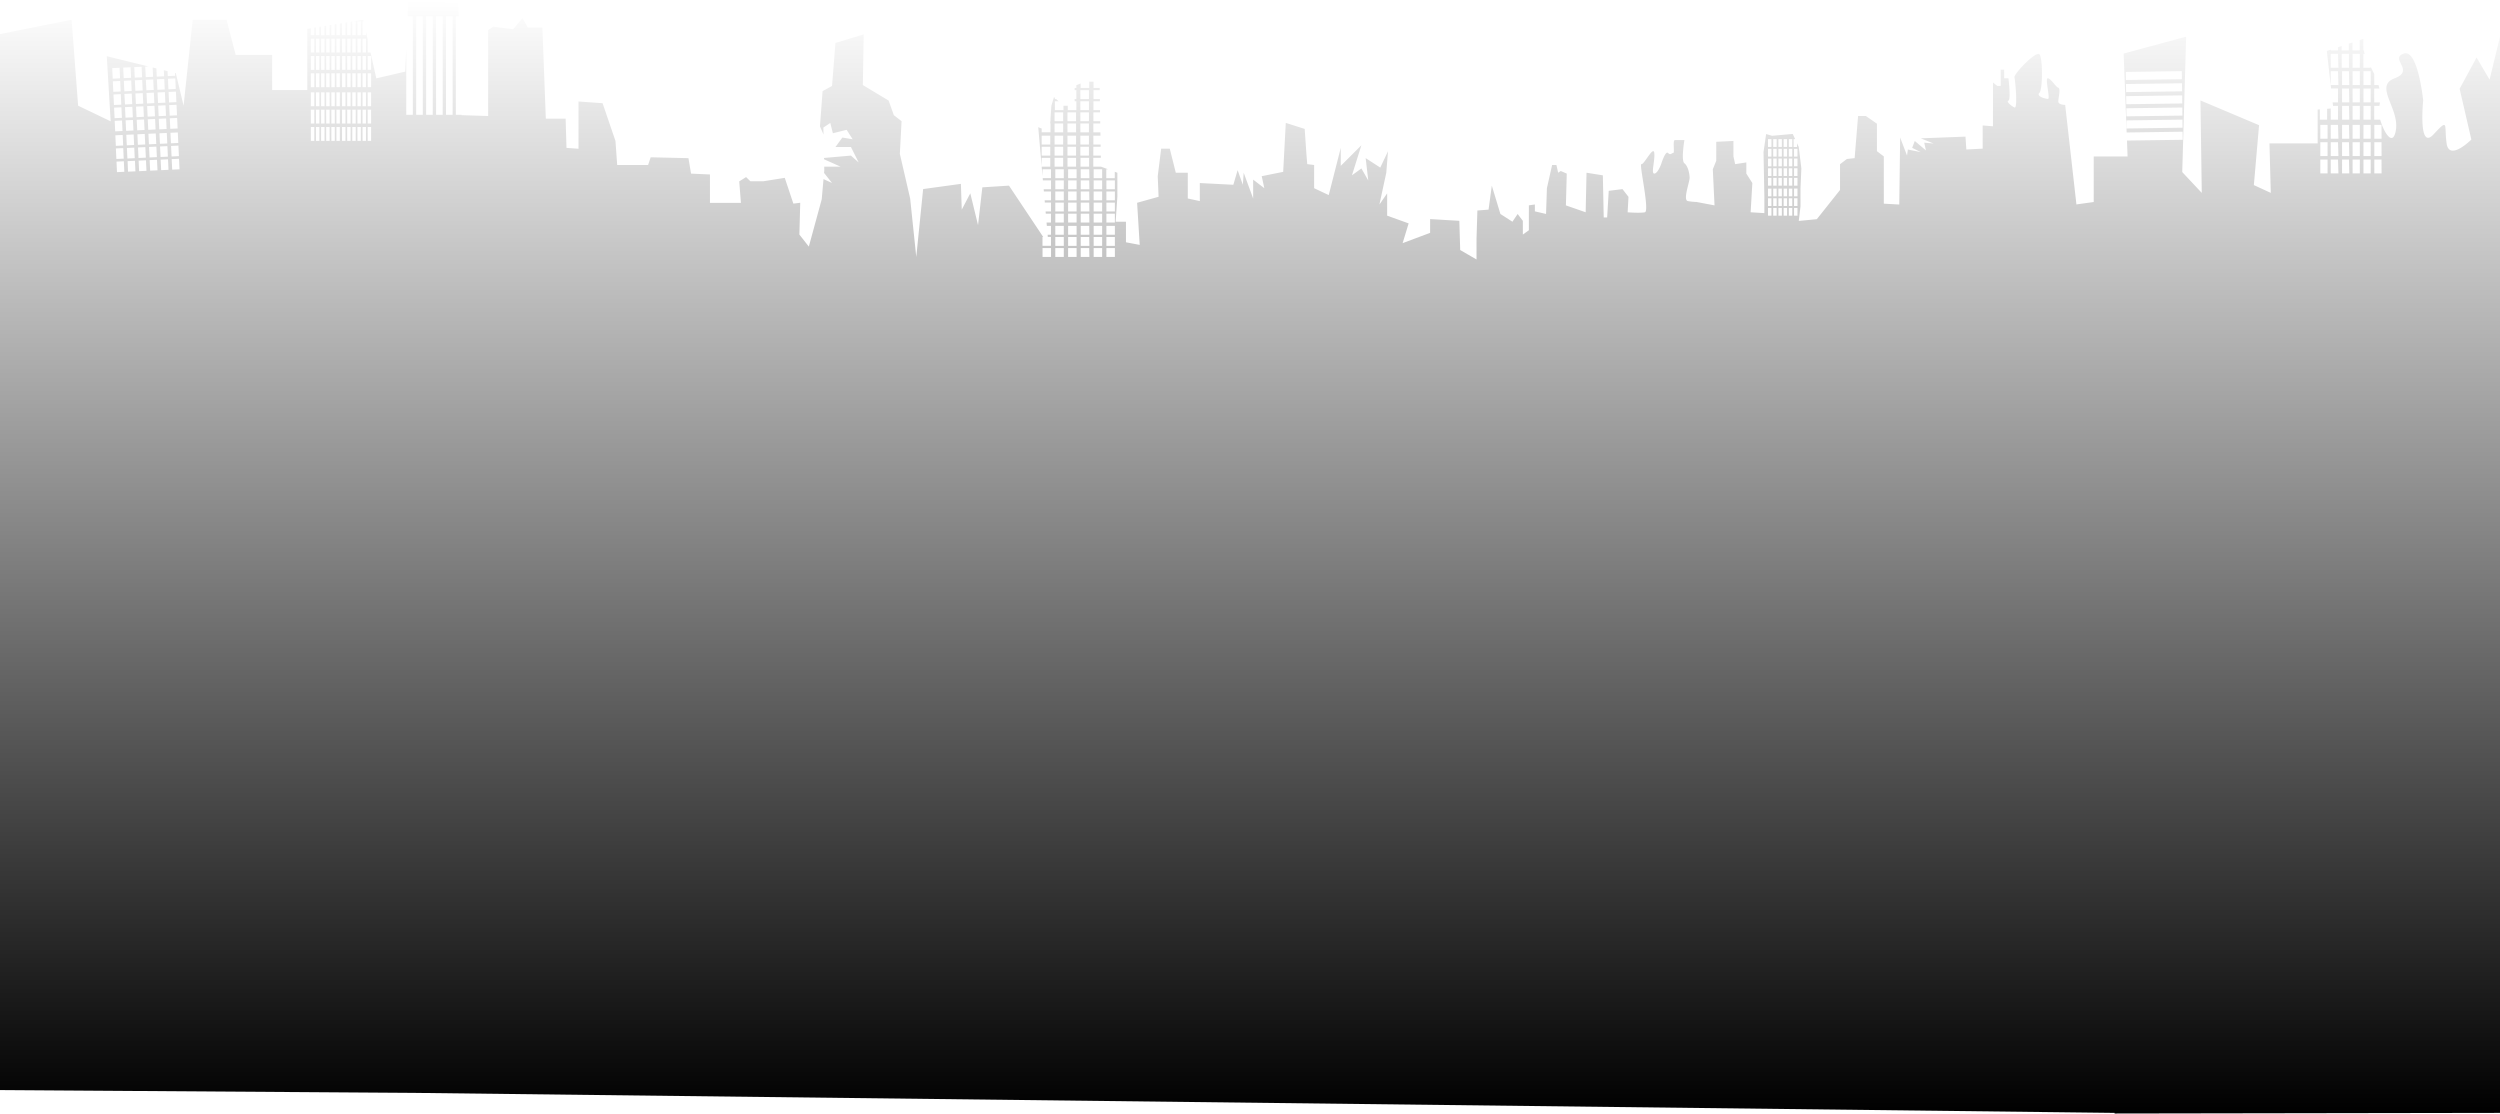 <svg xmlns="http://www.w3.org/2000/svg" xmlns:xlink="http://www.w3.org/1999/xlink" viewBox="0 0 1920 855.17"><defs><style>.cls-1{fill:url(#Безымянный_градиент_6);}</style><linearGradient id="Безымянный_градиент_6" x1="960" y1="855.17" x2="960" gradientUnits="userSpaceOnUse"><stop offset="0"/><stop offset="1" stop-opacity="0"/></linearGradient></defs><title>landscape</title><g id="Capa_2" data-name="Capa 2"><g id="teaser"><path class="cls-1" d="M1912,61.17l-10-17-13,24,9,39s-17,17-19,3,2-20-10-7-8-26-8-26-4-40-15-36,9,13-7,19,4,23,1,40c-2.29,13-9.24,1.48-12-8.24h-4.61V81.29h4c.14-.88.28-1.76.4-2.66h-4.4V68h4c-.19-.85-.42-1.73-.69-2.66h-3.28V56.9q-1.18-2.57-2.78-5.53V52h-5.56V41.38h1a24.26,24.26,0,0,1-.68-2.66h-.35V29.8l-2.79.93v8h-5.56V32.59l-2.79.92v5.21h-5.56V35.37l-2.78.93v2.42H1790v-.57l-3,1,.25,2.21h0v0l3,26.56h5.34V78.63h-4.13l.31,2.66h3.82V91.93H1790v-8.6l-2.78.23v8.37h-5.57V84l-1.69.14v26h-37l1,38-13-6,4-46-45-19,1,71-15-16,3-104-48,13,2.3,60.6,43-.59.08,6.2-42.82.59.46,12.2h-26v35L1594.63,157l0-.53-8.58-75.9s-5.28,0-5.28-2.64,2-9.9,0-10.56-5.28-6.6-7.92-7.26,2,15.84,0,15.84-9.24-2-6.6-4.62,2.64-27.06,0-29.7-19.8,15.18-19.14,17.82,2.64,24.42,0,23.1-6.6-4.62-4.62-5.28,0-17.16,0-17.16h-3.3v-6.6h-2.64V66h-2.64l-3.3-2.64V97l-7.92-.66v17.82l-12.54.66-.66-9.9-34.32,1.32,9.9,4-7.26-.66,1.32,5.94-8.58-7.26-2,5.28,6.6,3.3-9.9-2-.66,4.62-5.28-13.86-.66,51.48-11.88-.66v-36.3l-5.28-4V95L1433,89.1H1427l-2.64,32.34-5.94.66-5.28,4v19.8l-17.82,22.44-13.86,1.32,1.32-11.22V144.54l.66-15.18-2-16.5-1.32-2.83v2.84h-2.64v-6h1.19l-1.85-4L1361,104.28l-4.62-1.32-2,13.86.66,34.32v12.54l-10.56-.66,1.32-22.44-4.62-7.26v-8.58l-8.58,1.32-1.32-5.94V108.24l-13.2.66v14.52l-2.64,6.6,1.32,27.72-13.86-2.64a44.45,44.45,0,0,1-6.6-.66c-4-.66,1.32-14.52,1.32-17.82s-1.32-9.24-4-11.22,0-17.82,0-17.82h-7.26c-2,0,0,9.9-1.32,9.9s-2,2-4,0-5.28,8.58-5.28,8.58-2.64,7.26-5.28,7.26.66-9.9,0-15.84-7.92,9.24-9.9,8.58,6.6,36.3,2.64,37-13.2,0-13.2,0l.66-11.88-4.62-5.94-10.56,1.32L1234.29,167h-2.64l-.66-32.34-12.54-2-.66,30.36-15.18-5.28.66-24.42-4.62-2-2,1.32-1.32-5.94h-3.3l-4,17.82-.66,19.8-8.58-2v-5.28l-4.62.66v19.14l-4.62,3.3V169.62l-4-5.28-4,5.94-9.24-5.94-6.6-21.78L1143.21,161l-8.58.66-.66,21.78v15.84l-12.54-7.26-.66-22.44-22.44-1.32v10.56l-21.12,7.92,4.62-15.18-16.5-5.94V148.5l-5.94,8.58,5.28-24.42,1.32-16.5-5.94,12.54-11.22-7.26,2,17.16-5.28-9.24-7.26,5.28,7.26-23.1-15.84,15.84V113.52l-9.24,36.3-11.22-5.28V126.72l-5.28-.66-.66-7.92L1002,99l-14.52-4.62-2,37.62L969,135.3l2,9.24-8.58-6.6v14.52l-7.26-19.8-.66,9.24-4-11.22-3.3,11.22-25.74-1.32v13.86l-9.24-2v-19.8H903l-4.62-18.48h-6.6l-2.64,21.12.66,15.84-16.5,4.62,2,32.34-10.56-2V170.28h-7.92l1.32-19.14V132.66l-2-.73v4.91h-6.52V130h1.34l-5.38-2h-5.94v-6.82h5.8l0-1.7h-5.77V112.7h5.63l0-1.7h-5.6v-6.82h5.46l-.05-2.56h-5.41V94.81h5.27l0-1.71h-5.24V86.28h5.1l0-1.7h-5.06V77.76h4.93l0-1.7h-4.89V69.24h4.75l0-1.7h-4.72V62.7h-3.3v4.84h-6.6V64.08l-3.3,1.37v2.09h-1.32v1.7h1.32v6.82h-1.32v1.7h1.32v6.82h-6.6v-3.4h-3.3v3.4h-6.6V77.76h2.84l-1.87-1.7h-1v-.88l-.66-.6-2,6.6-.66,9.9v2h-.13l-.12,1.71h.25v6.81H800V98.7l-2.64-1L800,127.82v-6.6h6.6V128H800l.64,7.31V130h6.52v6.82H800.8l.15,1.7h6.24v6.82h-5.64l.15,1.7h5.49v6.82h-4.9l.15,1.7h4.75v6.82H803l.15,1.71h4v6.81h-3.4l.22,2.56h3.18v6.82h-2.58l.15,1.7h2.43v6.82h-6.52V182h.56l-26.3-39.44-20.46,1.32-3.3,29-5.94-24.42L738.63,161l-.66-19.8-29,4-5.28,52.14L699,152.46l-7.92-34.32,1.32-25.08-5.94-4.62-4-11.22-19.8-11.88.66-38.94L641.61,33,639,66l-7.26,4-2,27.06,2.71,6.25-.12-5.33,5.33-3.56,2,7.92,10.56-2.64,4.62,7.26-7.92-1.32-5.28,7.26h11.88l5.94,11.88-5.94-5.28-20.66,1.82,0,1L645.57,128H633l.06,2.64-.19,2.14,6.13,7.76-6.55-3-1.37,15.54-9.9,36.3-7.26-9.24.66-24.42-5.28.66-6.6-19.8-16.5,2.64h-9.9L573,136l-5.28,3.3,1.32,16.5H545.25V134l-14.52-.66-2-11.88-29-.66-2,5.94H474l-1.32-18.48-9.9-29-18.48-1.32v36.3l-9.24-.66-.66-22.44H419.19l-2.64-70H405.33l-4-7.26-7.26,8.58-15.18-2-4,2.64v66l-20.46-.66v-.27h-4.35l0-75.68h2.26l-.58-9.85L313.59,0l-.53,12.48h4l0,75.68H312V37.36L311.26,55,289,60.17l-4.41-19.84h-2.21v-10l-1.32-5.91V27h-2.62V16.38h.83L279,15.17l-7.47,1.21h1.66V27h-2.63V16.54l-1.31.21V27h-2.62V17.18l-1.31.21V27h-2.63v-9.2L261,18.1V27h-2.62v-8.5l-1.32.22V27h-2.62V19.16l-1.31.22V27H250.5V19.81l-1.31.21v7h-2.63V20.45l-1.31.21V27h-2.62V21.09l-1.31.21V27h-2.63V21.73l-2.69.44v47H209v-27H181l-7-27H148l-7,66-6-25-.61-.15.1,2.17-5.64.26-.18-3.84-2.85-.7.21,4.67-5.64.26-.29-6.33-2.86-.7.33,7.16-5.64.27-.38-8.1,2.5-.11L82,43.17l3,50-25-12-5-66-55,11v811l318,2.16,1285,15.12,21,.25,0,.47,296-.47V28.17Zm-279.37-5.94,43-.59.08,6.2-43,.59Zm.13,9.31,43-.6.09,6.21-43,.59Zm.13,9.3,43-.59.09,6.21-43,.59Zm.12,9.31,43-.59.08,6.21-43,.59Zm.22,15.51-.09-6.2,43-.59.08,6.2ZM806.61,119.52H800V112.7h6.6Zm0-8.52H800v-6.82h6.6Zm-672-50.79L135,68.3l-5.64.27-.37-8.1Zm-8.46.39.37,8.1-5.64.26-.37-8.09Zm-8.46.4.37,8.09-5.64.26L112,61.26Zm-8.09,8.48-5.64.27-.38-8.1,5.64-.26Zm-.85-18.21.38,8.1-5.64.26-.38-8.09Zm-7.61,18.61-5.64.26-.38-8.09,5.64-.27Zm-.85-18.21.38,8.09L95,60l-.38-8.09Zm-14.1.65,5.64-.26.38,8.09-5.64.27Zm.47,10.12,5.64-.26.38,8.09L87,70.53Zm.47,10.11,5.64-.26.38,8.09-5.64.27Zm.47,10.12,5.64-.26.38,8.09L88,90.76Zm.47,10.12,5.64-.27.38,8.1-5.64.26Zm.52,11.12,5.64-.26.37,8.09-5.64.27ZM89,114l5.64-.26.37,8.09-5.64.26Zm.84,18.21-.37-8.1,5.64-.26.37,8.09Zm5.69-60.08,5.64-.26.38,8.09L96,80.25ZM96,82.28l5.64-.27.38,8.1-5.64.26Zm.47,10.11,5.64-.26.38,8.09-5.64.27ZM97,103.52l5.64-.26.37,8.09-5.64.26Zm.47,10.12,5.64-.27.37,8.1-5.64.26Zm.84,18.2L98,123.75l5.64-.26.37,8.09ZM104,71.77l5.64-.26.38,8.09-5.64.26Zm.47,10.11,5.64-.26.38,8.09-5.64.27ZM105,92l5.64-.26.38,8.09-5.64.26Zm.52,11.13,5.64-.27.38,8.1-5.65.26Zm.47,10.11,5.64-.26.38,8.09-5.65.27Zm.84,18.21-.37-8.09,5.64-.26.38,8.09Zm5.69-60.07,5.65-.27.37,8.1-5.64.26ZM113,81.49l5.64-.26.38,8.09-5.64.26Zm.47,10.12,5.64-.27.38,8.1-5.64.26Zm.52,11.12,5.64-.26.38,8.09-5.64.27Zm.47,10.12,5.64-.26.38,8.09-5.64.26Zm.85,18.21-.38-8.09,5.64-.27.38,8.1ZM121,71l5.64-.26.37,8.09-5.64.26Zm.47,10.12,5.64-.26.37,8.09-5.64.26Zm.47,10.11,5.64-.26.37,8.09-5.64.27Zm.51,11.13,5.64-.26.38,8.09-5.64.26Zm.47,10.12,5.64-.27.38,8.1-5.64.26Zm.85,18.2-.38-8.09,5.64-.26.38,8.09Zm5.69-60.07,5.64-.26.37,8.09-5.64.26Zm.47,10.11,5.64-.26.37,8.1-5.64.26Zm.47,10.12,5.64-.26.37,8.09-5.64.26Zm.51,11.13,5.64-.26.38,8.09-5.64.26Zm.47,10.11,5.64-.26.38,8.09-5.64.27Zm.85,18.21-.38-8.09,5.64-.26.38,8.09Zm109.13-22.1h-2.63V97.52h2.63Zm0-13.31h-2.63V84.22h2.63Zm0-13.3h-2.63V70.92h2.63Zm0-14.63h-2.63V56.29h2.63Zm0-13.3h-2.63V43h2.63Zm0-13.3h-2.63V29.68h2.63Zm3.93,67.84h-2.62V97.52h2.62Zm0-13.31h-2.62V84.22h2.62Zm0-13.3h-2.62V70.92h2.62Zm0-14.63h-2.62V56.29h2.62Zm0-13.3h-2.62V43h2.62Zm0-13.3h-2.62V29.68h2.62Zm3.94,67.84h-2.63V97.52h2.63Zm0-13.31h-2.63V84.22h2.63Zm0-13.3h-2.63V70.92h2.63Zm0-14.63h-2.63V56.29h2.63Zm0-13.3h-2.63V43h2.63Zm0-13.3h-2.63V29.68h2.63Zm3.94,67.84H250.5V97.52h2.63Zm0-13.31H250.5V84.22h2.63Zm0-13.3H250.5V70.92h2.63Zm0-14.63H250.5V56.29h2.63Zm0-13.3H250.5V43h2.63Zm0-13.3H250.5V29.68h2.63Zm3.93,67.84h-2.62V97.52h2.62Zm0-13.31h-2.62V84.22h2.62Zm0-13.3h-2.62V70.92h2.62Zm0-14.63h-2.62V56.29h2.62Zm0-13.3h-2.62V43h2.62Zm0-13.3h-2.62V29.68h2.62ZM261,108.17h-2.62V97.52H261Zm0-13.31h-2.62V84.22H261Zm0-13.3h-2.62V70.92H261Zm0-14.63h-2.62V56.29H261Zm0-13.3h-2.62V43H261Zm0-13.3h-2.62V29.68H261Zm4.32,67.84h-2.63V97.52h2.63Zm0-13.31h-2.63V84.22h2.63Zm0-13.3h-2.63V70.92h2.63Zm0-14.63h-2.63V56.29h2.63Zm0-13.3h-2.63V43h2.63Zm0-13.3h-2.63V29.68h2.63Zm3.93,67.84h-2.62V97.52h2.62Zm0-13.31h-2.62V84.22h2.62Zm0-13.3h-2.62V70.92h2.62Zm0-14.63h-2.62V56.29h2.62Zm0-13.3h-2.62V43h2.62Zm0-13.3h-2.62V29.68h2.62Zm3.94,67.84h-2.63V97.52h2.63Zm0-13.31h-2.63V84.22h2.63Zm0-13.3h-2.63V70.92h2.63Zm0-14.63h-2.63V56.29h2.63Zm0-13.3h-2.63V43h2.63Zm0-13.3h-2.63V29.68h2.63Zm3.94,67.84H274.5V97.52h2.63Zm0-13.31H274.5V84.22h2.63Zm0-13.3H274.5V70.92h2.63Zm0-14.63H274.5V56.29h2.63Zm0-13.3H274.5V43h2.63Zm0-13.3H274.5V29.68h2.63Zm0-13.31H274.5V16.38h2.63Zm3.93,81.15h-2.62V97.52h2.62Zm0-13.31h-2.62V84.22h2.62Zm0-13.3h-2.62V70.92h2.62Zm0-14.63h-2.62V56.29h2.62Zm0-13.3h-2.62V43h2.62Zm0-13.3h-2.62V29.68h2.62ZM285,108.17h-2.62V97.52H285Zm0-13.31h-2.62V84.22H285Zm0-13.3h-2.62V70.92H285Zm0-14.63h-2.62V56.29H285Zm0-13.3h-2.62V43H285Zm39.71,34.53h-5.09l0-75.68h5.09Zm7.64,0h-5.09l0-75.67h5.1Zm7.64,0H334.9l0-75.68H340Zm7.63,0h-5.09l0-75.68h5.09ZM807.19,197.34h-6.52v-6.82h6.52Zm22.52-128.1h6.6v6.82h-6.6Zm0,8.52h6.6v6.82h-6.6Zm0,8.52h6.6V93.1h-6.6Zm0,8.53h6.6v6.81h-6.6Zm0,9.37h6.6V111h-6.6Zm0,8.52h6.6v6.82h-6.6Zm-9.9-26.42h6.6V93.1h-6.6Zm0,8.53h6.6v6.81h-6.6Zm0,9.37h6.6V111h-6.6Zm0,8.52h6.6v6.82h-6.6Zm-9.9-26.42h6.6V93.1h-6.6Zm0,8.53h6.6v6.81h-6.6Zm0,9.37h6.6V111h-6.6Zm0,8.52h6.6v6.82h-6.6Zm0,8.52h6.6V128h-6.6ZM817,197.34h-6.53v-6.82H817Zm0-8.52h-6.53V182H817Zm0-8.52h-6.53v-6.82H817Zm0-9.38h-6.53v-6.81H817Zm0-8.52h-6.53v-6.82H817Zm0-8.52h-6.53v-6.82H817Zm0-8.52h-6.53v-6.82H817Zm0-8.52h-6.53V130H817Zm2.83-15.62h6.6V128h-6.6Zm7,76.12h-6.52v-6.82h6.52Zm0-8.52h-6.52V182h6.52Zm0-8.52h-6.52v-6.82h6.52Zm0-9.38h-6.52v-6.81h6.52Zm0-8.52h-6.52v-6.82h6.52Zm0-8.52h-6.52v-6.82h6.52Zm0-8.52h-6.52v-6.82h6.52Zm0-8.52h-6.52V130h6.52Zm3-15.62h6.6V128h-6.6Zm6.83,76.12H830v-6.82h6.52Zm0-8.52H830V182h6.52Zm0-8.52H830v-6.82h6.52Zm0-9.38H830v-6.81h6.52Zm0-8.52H830v-6.82h6.52Zm0-8.52H830v-6.82h6.52Zm0-8.52H830v-6.82h6.52Zm0-8.52H830V130h6.52Zm9.79,60.5h-6.52v-6.82h6.52Zm0-8.52h-6.52V182h6.52Zm0-8.52h-6.52v-6.82h6.52Zm0-9.38h-6.52v-6.81h6.52Zm0-8.52h-6.52v-6.82h6.52Zm0-8.52h-6.52v-6.82h6.52Zm0-8.52h-6.52v-6.82h6.52Zm0-8.52h-6.52V130h6.52Zm9.78,60.5h-6.52v-6.82h6.52Zm0-8.52h-6.52V182h6.52Zm0-8.52h-6.52v-6.82h6.52Zm0-9.38h-6.52v-6.81h6.52Zm0-8.52h-6.52v-6.82h6.52Zm0-8.52h-6.52v-6.82h6.52Zm0-8.52h-6.52v-6.82h6.52Zm504.24,20.3h-2.64v-5.95h2.64Zm0-7.44h-2.64v-5.94h2.64Zm0-7.43h-2.64v-5.95h2.64Zm0-8.18h-2.64v-6h2.64Zm0-7.44h-2.64v-5.94h2.64Zm0-7.43h-2.64v-5.95h2.64Zm0-7.44h-2.64v-5.94h2.64Zm0-7.43h-2.64v-6h2.64Zm4,52.79h-2.64v-5.95h2.64Zm0-7.44h-2.64v-5.94h2.64Zm0-7.43h-2.64v-5.95h2.64Zm0-8.18h-2.64v-6h2.64Zm0-7.44h-2.64v-5.94h2.64Zm0-7.43h-2.64v-5.95h2.64Zm0-7.44h-2.64v-5.94h2.64Zm0-7.43h-2.64v-6h2.64Zm4,52.79h-2.64v-5.95h2.64Zm0-7.44h-2.64v-5.94h2.64Zm0-7.43h-2.64v-5.95h2.64Zm0-8.18h-2.64v-6h2.64Zm0-7.44h-2.64v-5.94h2.64Zm0-7.43h-2.64v-5.95h2.64Zm0-7.44h-2.64v-5.94h2.64Zm0-7.43h-2.64v-6h2.64Zm4,52.79h-2.64v-5.95h2.64Zm0-7.44h-2.64v-5.94h2.64Zm0-7.43h-2.64v-5.95h2.64Zm0-8.18h-2.64v-6h2.64Zm0-7.44h-2.64v-5.94h2.64Zm0-7.43h-2.64v-5.95h2.64Zm0-7.44h-2.64v-5.94h2.64Zm0-7.43h-2.64v-6h2.64Zm4,52.79h-2.64v-5.95h2.64Zm0-7.44h-2.64v-5.94h2.64Zm0-7.43h-2.64v-5.95h2.64Zm0-8.18h-2.64v-6h2.64Zm0-7.44h-2.64v-5.94h2.64Zm0-7.43h-2.64v-5.95h2.64Zm0-7.44h-2.64v-5.94h2.64Zm0-7.43h-2.64v-6h2.64Zm4,52.79h-2.64v-5.95h2.64Zm0-7.44h-2.64v-5.94h2.64Zm0-7.43h-2.64v-5.95h2.64Zm0-8.18h-2.64v-6h2.64Zm0-7.44h-2.64v-5.94h2.64Zm0-7.43h-2.64v-5.95h2.64Zm0-7.44h-2.64v-5.94h2.64Zm407.11,12.87h-5.57V122.52h5.57Zm0-13.31h-5.57V109.22h5.57Zm0-13.3h-5.57V95.92h5.57Zm8.35,26.61H1790V122.52h5.57Zm0-13.31H1790V109.22h5.57Zm0-13.3H1790V95.92h5.57Zm0-41.23H1790V54.68h5.57Zm0-13.31H1790V41.38h5.57Zm8.34,81.15h-5.56V122.52H1804Zm0-13.31h-5.56V109.22H1804Zm0-13.3h-5.56V95.92H1804Zm0-14.63h-5.56V81.29H1804Zm0-13.3h-5.56V68H1804Zm0-13.3h-5.56V54.68H1804ZM1804,52h-5.56V41.38H1804Zm8.35,81.15h-5.56V122.52h5.56Zm0-13.31h-5.56V109.22h5.56Zm0-13.3h-5.56V95.92h5.56Zm0-14.63h-5.56V81.29h5.56Zm0-13.3h-5.56V68h5.56Zm0-13.3h-5.56V54.68h5.56Zm0-13.31h-5.56V41.38h5.56Zm8.35,81.15h-5.56V122.52h5.56Zm0-13.31h-5.56V109.22h5.56Zm0-13.3h-5.56V95.92h5.56Zm0-14.63h-5.56V81.29h5.56Zm0-13.3h-5.56V68h5.56Zm0-13.3h-5.56V54.68h5.56Zm8.35,67.84h-5.57V122.52H1829Zm0-13.31h-5.57V109.22H1829Zm0-13.3h-5.57V95.92H1829Z"/></g></g></svg>